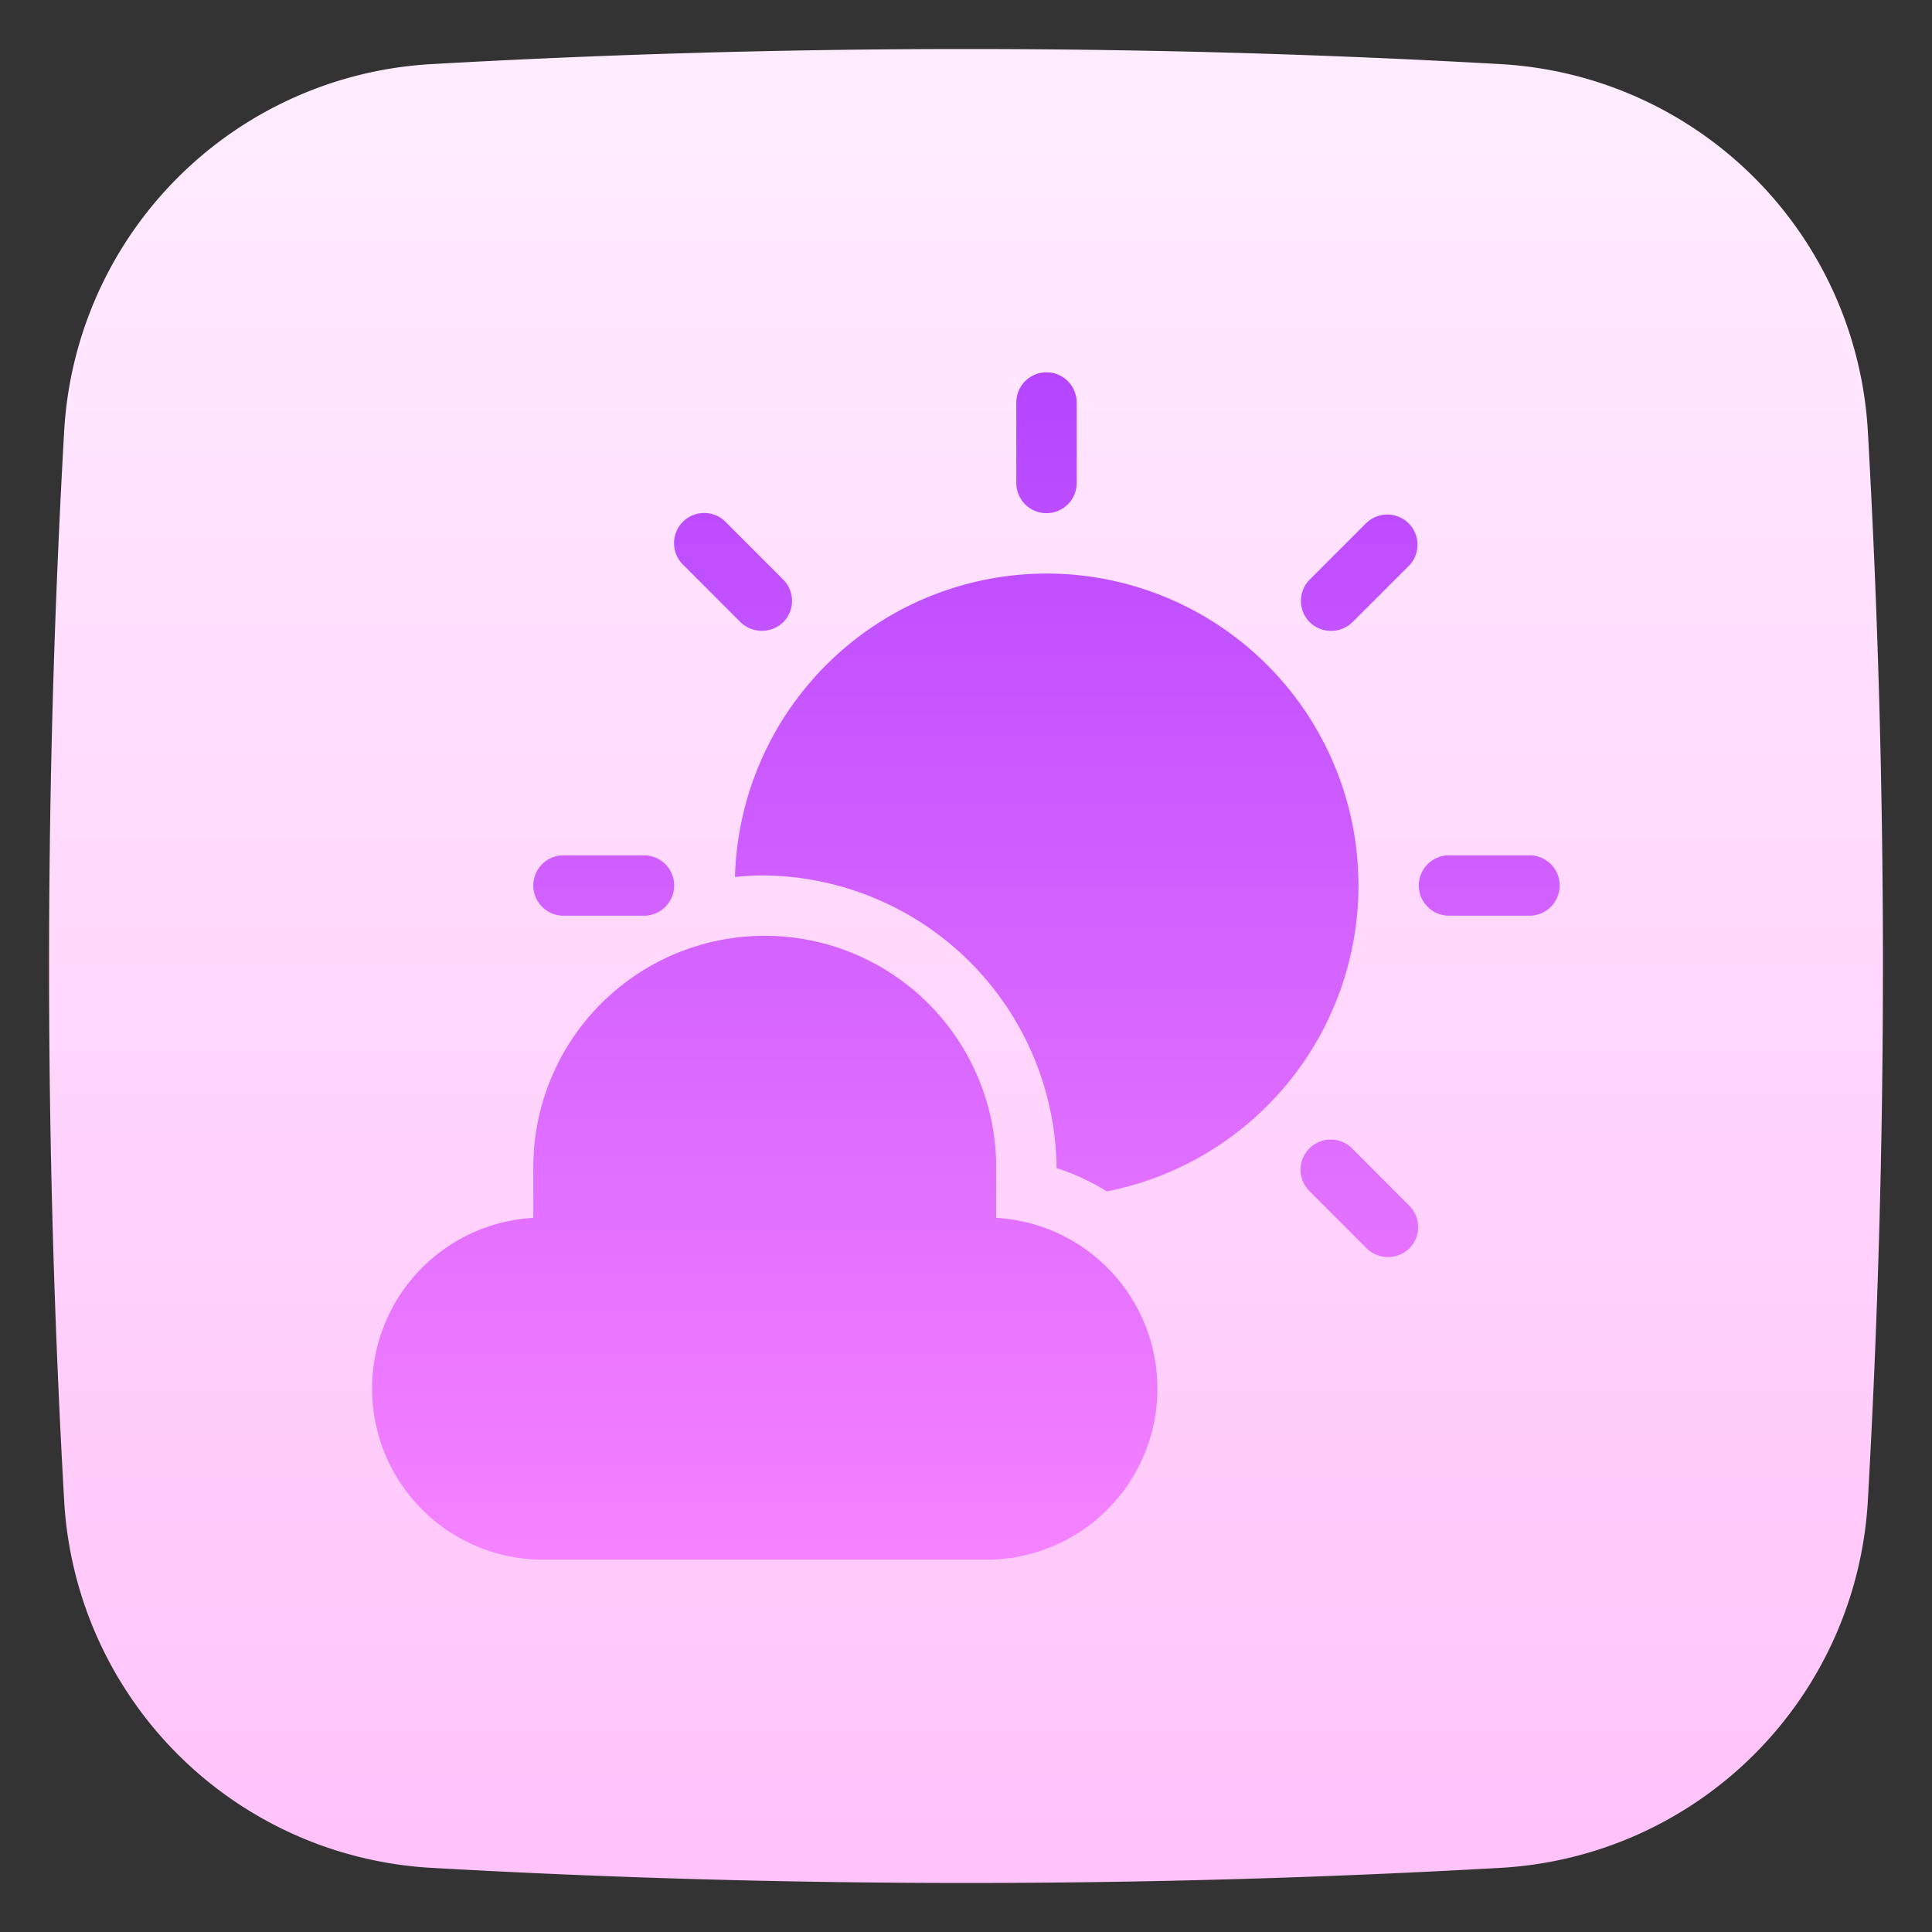 <svg xmlns="http://www.w3.org/2000/svg" version="1.1" xmlns:xlink="http://www.w3.org/1999/xlink" width="24" height="24" x="0" y="0" viewBox="0 0 48 48" style="enable-background:new 0 0 512 512" xml:space="preserve" class=""><rect x="0" y="0" width="48" height="48" fill="#333333" stroke="none"/><g><linearGradient id="b" x1="24" x2="24" y1="1.218" y2="45.692" gradientUnits="userSpaceOnUse"><stop offset="0" stop-color="#ffedff"></stop><stop offset="1" stop-color="#ffc3f9"></stop></linearGradient><linearGradient id="a" x1="26.005" x2="26.005" y1="8.915" y2="38.526" gradientUnits="userSpaceOnUse"><stop offset="0" stop-color="#b444ff"></stop><stop offset="1" stop-color="#f582ff"></stop></linearGradient><linearGradient xlink:href="#a" id="c" x1="26" x2="26" y1="8.915" y2="38.526"></linearGradient><linearGradient xlink:href="#a" id="d" x1="15" x2="15" y1="8.915" y2="38.526"></linearGradient><linearGradient xlink:href="#a" id="e" x1="37" x2="37" y1="8.915" y2="38.526"></linearGradient><linearGradient xlink:href="#a" id="f" x1="33.778" x2="33.778" y1="8.915" y2="38.526"></linearGradient><linearGradient xlink:href="#a" id="g" x1="18.222" x2="18.222" y1="8.915" y2="38.526"></linearGradient><linearGradient xlink:href="#a" id="h" x1="19" x2="19" y1="8.915" y2="38.526"></linearGradient><path fill="url(#b)" d="M46.406 10.717a9.683 9.683 0 0 0-9.124-9.124 235.401 235.401 0 0 0-26.564 0 9.684 9.684 0 0 0-9.124 9.124 235.412 235.412 0 0 0 0 26.565 9.684 9.684 0 0 0 9.124 9.124 234.815 234.815 0 0 0 26.564 0 9.683 9.683 0 0 0 9.124-9.124 235.412 235.412 0 0 0 0-26.565z" data-name="Layer 2" opacity="1" data-original="url(#b)" class=""></path><g data-name="Layer 3"><path fill="url(#a)" d="M26 14.25a7.752 7.752 0 0 0-7.74 7.54 6.008 6.008 0 0 1 .74-.04A7.347 7.347 0 0 1 26.25 29v.02a5.685 5.685 0 0 1 1.25.58A7.748 7.748 0 0 0 26 14.25z" opacity="1" data-original="url(#a)"></path><path fill="url(#c)" d="M26 12.75a.75.75 0 0 0 .75-.75v-2a.75.75 0 0 0-1.5 0v2a.75.75 0 0 0 .75.75z" opacity="1" data-original="url(#c)"></path><path fill="url(#d)" d="M14 22.75h2a.75.75 0 0 0 0-1.5h-2a.75.75 0 0 0 0 1.5z" opacity="1" data-original="url(#d)"></path><path fill="url(#e)" d="M38 21.25h-2a.75.75 0 0 0 0 1.5h2a.75.75 0 0 0 0-1.5z" opacity="1" data-original="url(#e)"></path><path fill="url(#f)" d="m33.955 12.984-1.414 1.414a.75.75 0 0 0 0 1.061.76.76 0 0 0 1.06 0l1.415-1.414a.75.75 0 0 0-1.06-1.06zM33.602 28.541a.75.75 0 1 0-1.061 1.06l1.414 1.415a.759.759 0 0 0 1.06 0 .75.75 0 0 0 0-1.06z" opacity="1" data-original="url(#f)"></path><path fill="url(#g)" d="M18.398 15.459a.766.766 0 0 0 1.061 0 .75.75 0 0 0 0-1.06l-1.414-1.415a.75.75 0 1 0-1.06 1.06z" opacity="1" data-original="url(#g)"></path><path fill="url(#h)" d="M24.75 30.257V29a5.75 5.75 0 0 0-11.5 0v1.257a4.25 4.25 0 0 0 .25 8.493h11a4.25 4.25 0 0 0 .25-8.493z" opacity="1" data-original="url(#h)"></path></g></g></svg>